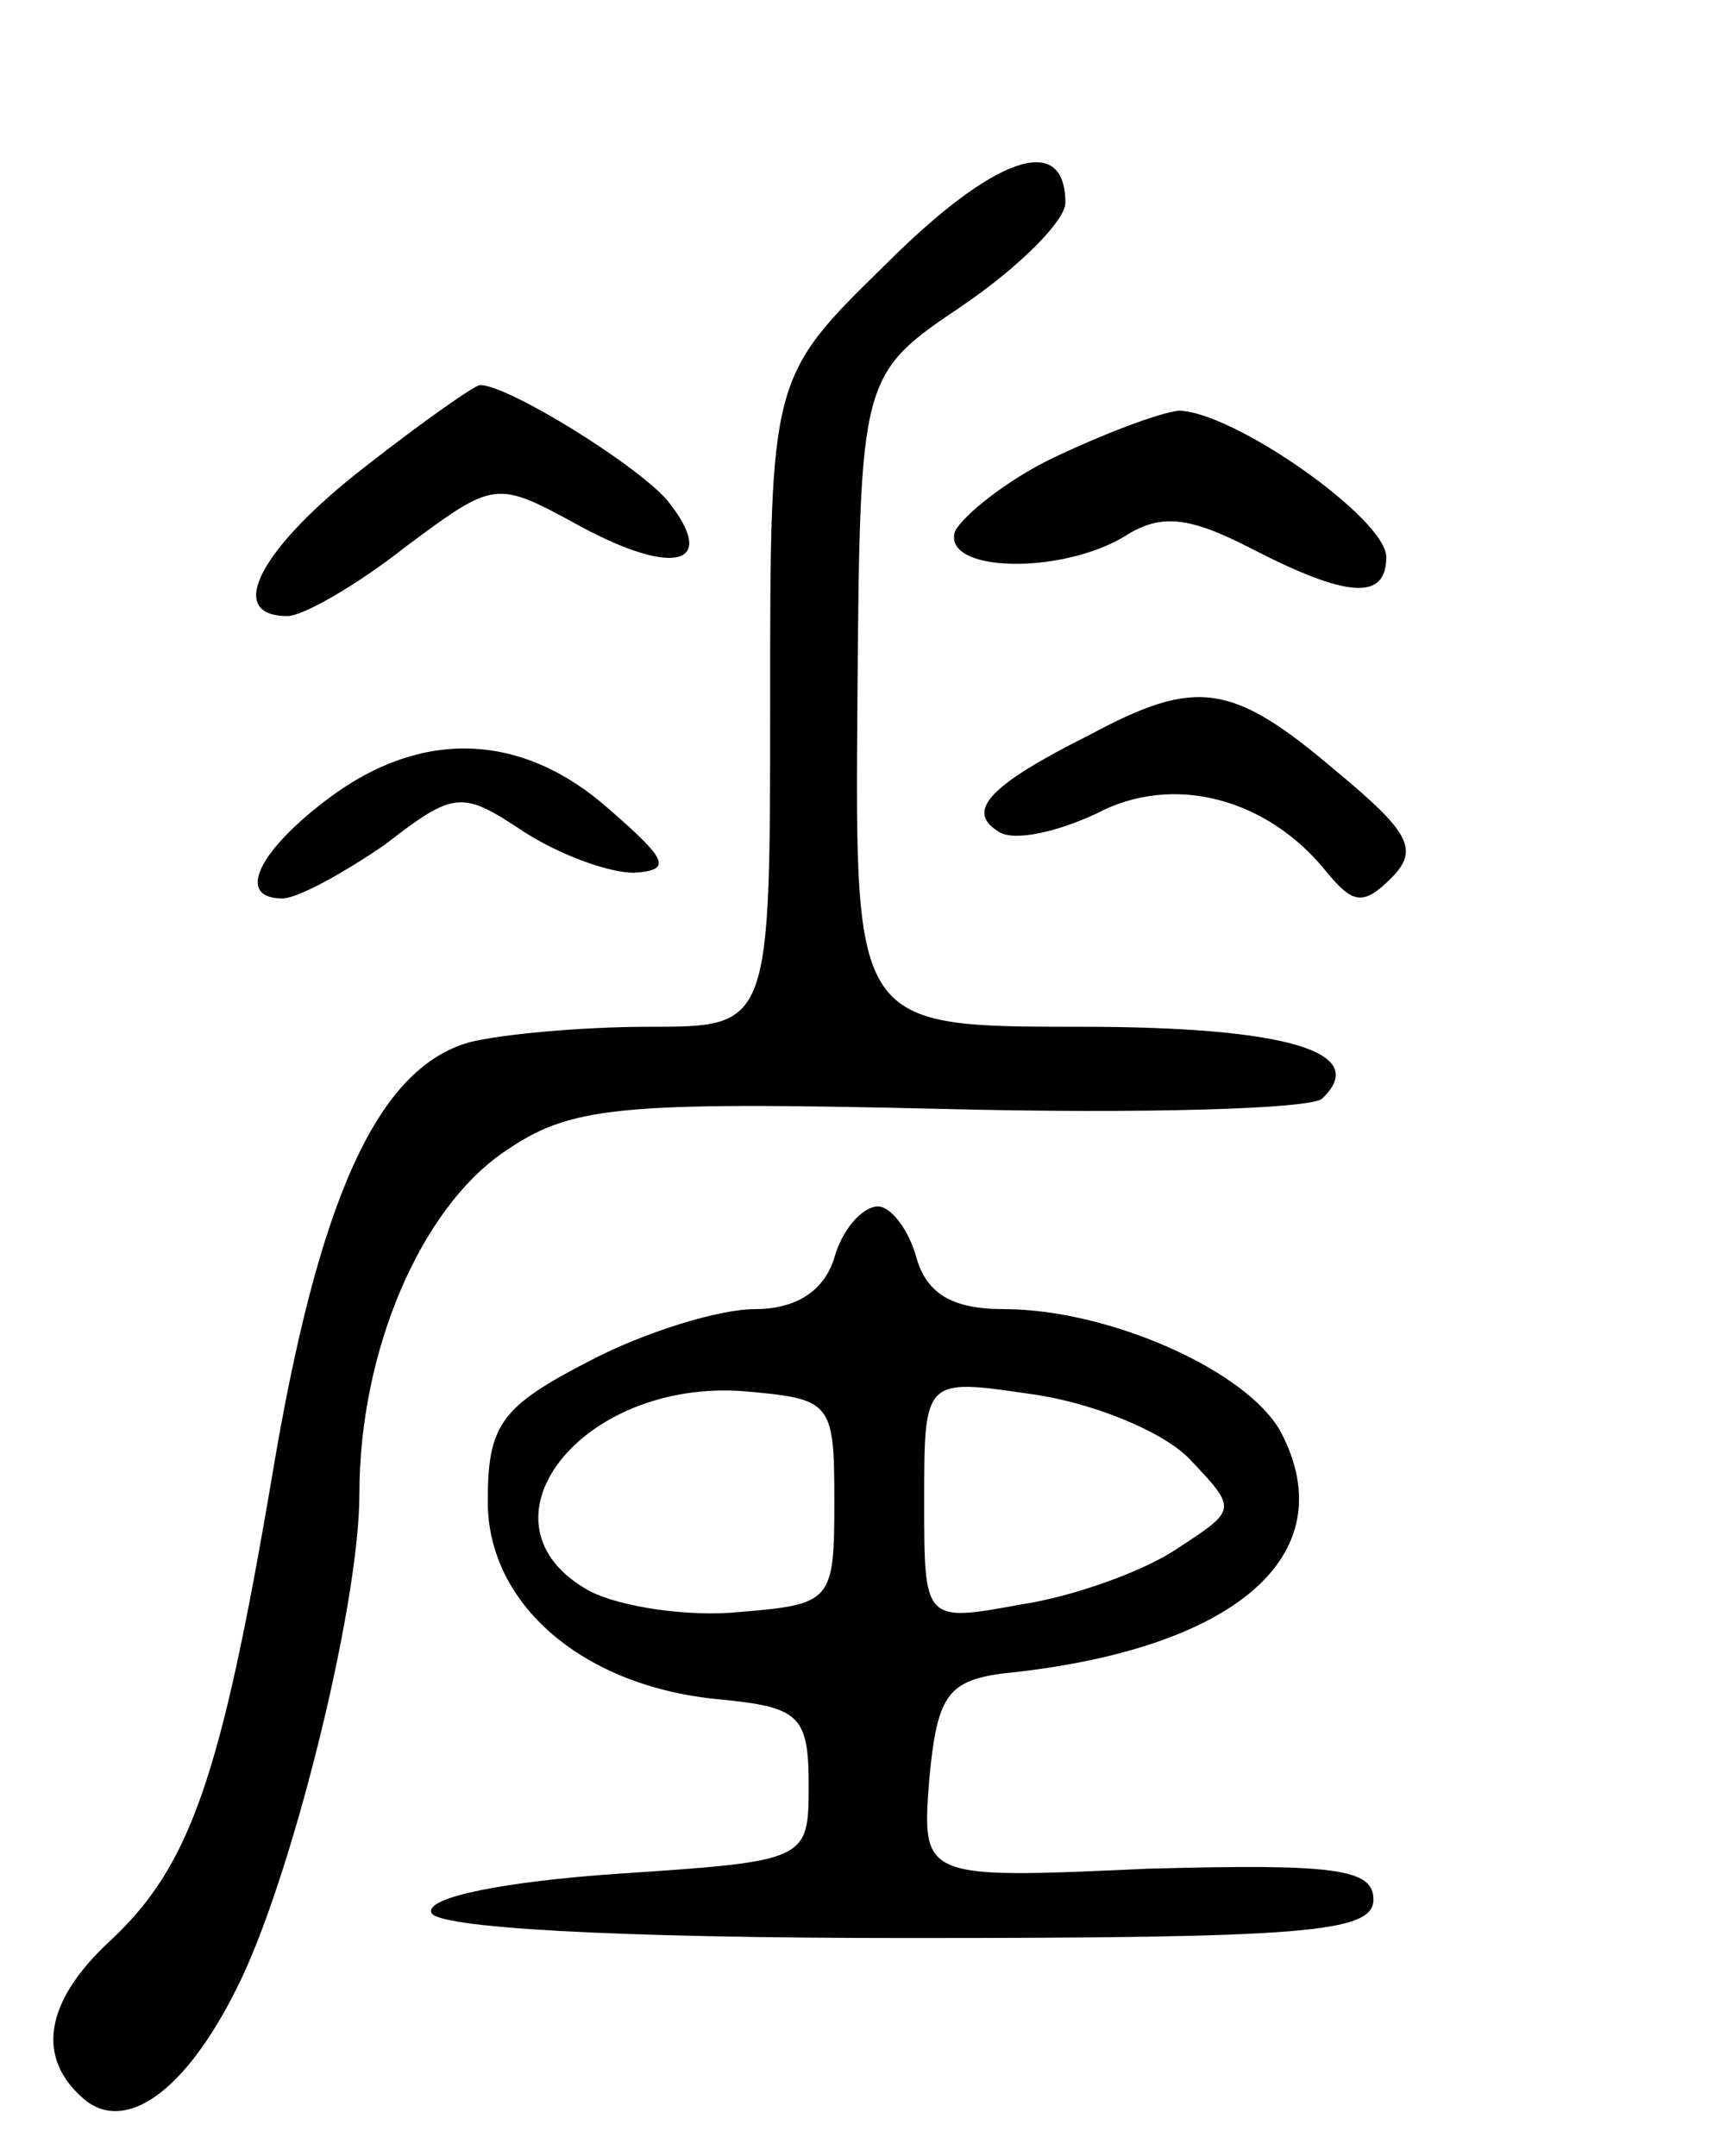 <svg version="1.0" xmlns="http://www.w3.org/2000/svg"
 width="67pt" height="84pt" viewBox="0 0 67 84"
 preserveAspectRatio="xMidYMid meet">
<g transform="translate(0,84) scale(0.1,-0.1)"
fill="#000000" stroke="none">
<path d="M345 737 c-45 -44 -45 -44 -45 -171 0 -126 0 -126 -47 -126 -27 0
-58 -3 -70 -6 -36 -10 -59 -61 -77 -169 -20 -118 -32 -152 -63 -181 -26 -24
-29 -46 -10 -62 16 -13 39 3 59 43 21 41 48 149 48 193 0 56 24 111 56 133 26
18 43 20 171 17 78 -2 144 0 148 4 19 18 -13 28 -94 28 -88 0 -88 0 -87 127 1
127 1 127 41 154 22 15 40 33 40 40 0 28 -28 18 -70 -24z"/>
<path d="M142 658 c-40 -31 -55 -58 -30 -58 6 0 27 12 46 27 35 26 35 26 68 8
37 -20 54 -15 34 10 -12 14 -62 45 -73 45 -2 0 -22 -14 -45 -32z"/>
<path d="M411 662 c-19 -9 -36 -23 -39 -29 -5 -16 41 -17 66 -2 14 9 25 8 50
-5 37 -19 52 -20 52 -3 0 15 -60 57 -81 57 -8 -1 -29 -9 -48 -18z"/>
<path d="M425 554 c-40 -20 -49 -30 -36 -38 6 -4 23 0 38 7 30 16 67 6 90 -23
10 -12 14 -13 25 -2 11 11 7 18 -22 42 -40 34 -54 36 -95 14z"/>
<path d="M128 529 c-28 -21 -36 -39 -18 -39 6 0 24 10 40 21 27 21 30 21 54 5
14 -9 33 -16 43 -16 15 1 13 5 -10 25 -34 30 -73 31 -109 4z"/>
<path d="M325 350 c-4 -13 -15 -20 -31 -20 -14 0 -43 -9 -64 -20 -35 -18 -40
-25 -40 -55 0 -40 37 -72 90 -77 31 -3 35 -6 35 -33 0 -30 0 -30 -75 -35 -43
-3 -74 -9 -72 -15 1 -6 71 -10 185 -10 155 0 182 2 182 15 0 12 -15 14 -88 12
-88 -4 -88 -4 -85 35 3 32 7 38 28 41 91 9 134 46 109 94 -13 24 -67 48 -108
48 -20 0 -30 6 -34 20 -3 11 -10 20 -15 20 -6 0 -14 -9 -17 -20z m0 -95 c0
-39 -1 -40 -37 -43 -20 -2 -46 2 -58 8 -48 26 -4 83 60 78 34 -3 35 -4 35 -43z
m138 17 c19 -20 19 -20 -4 -35 -13 -9 -41 -19 -61 -22 -38 -7 -38 -7 -38 40 0
48 0 48 41 42 23 -3 51 -14 62 -25z"/>
</g>
</svg>
